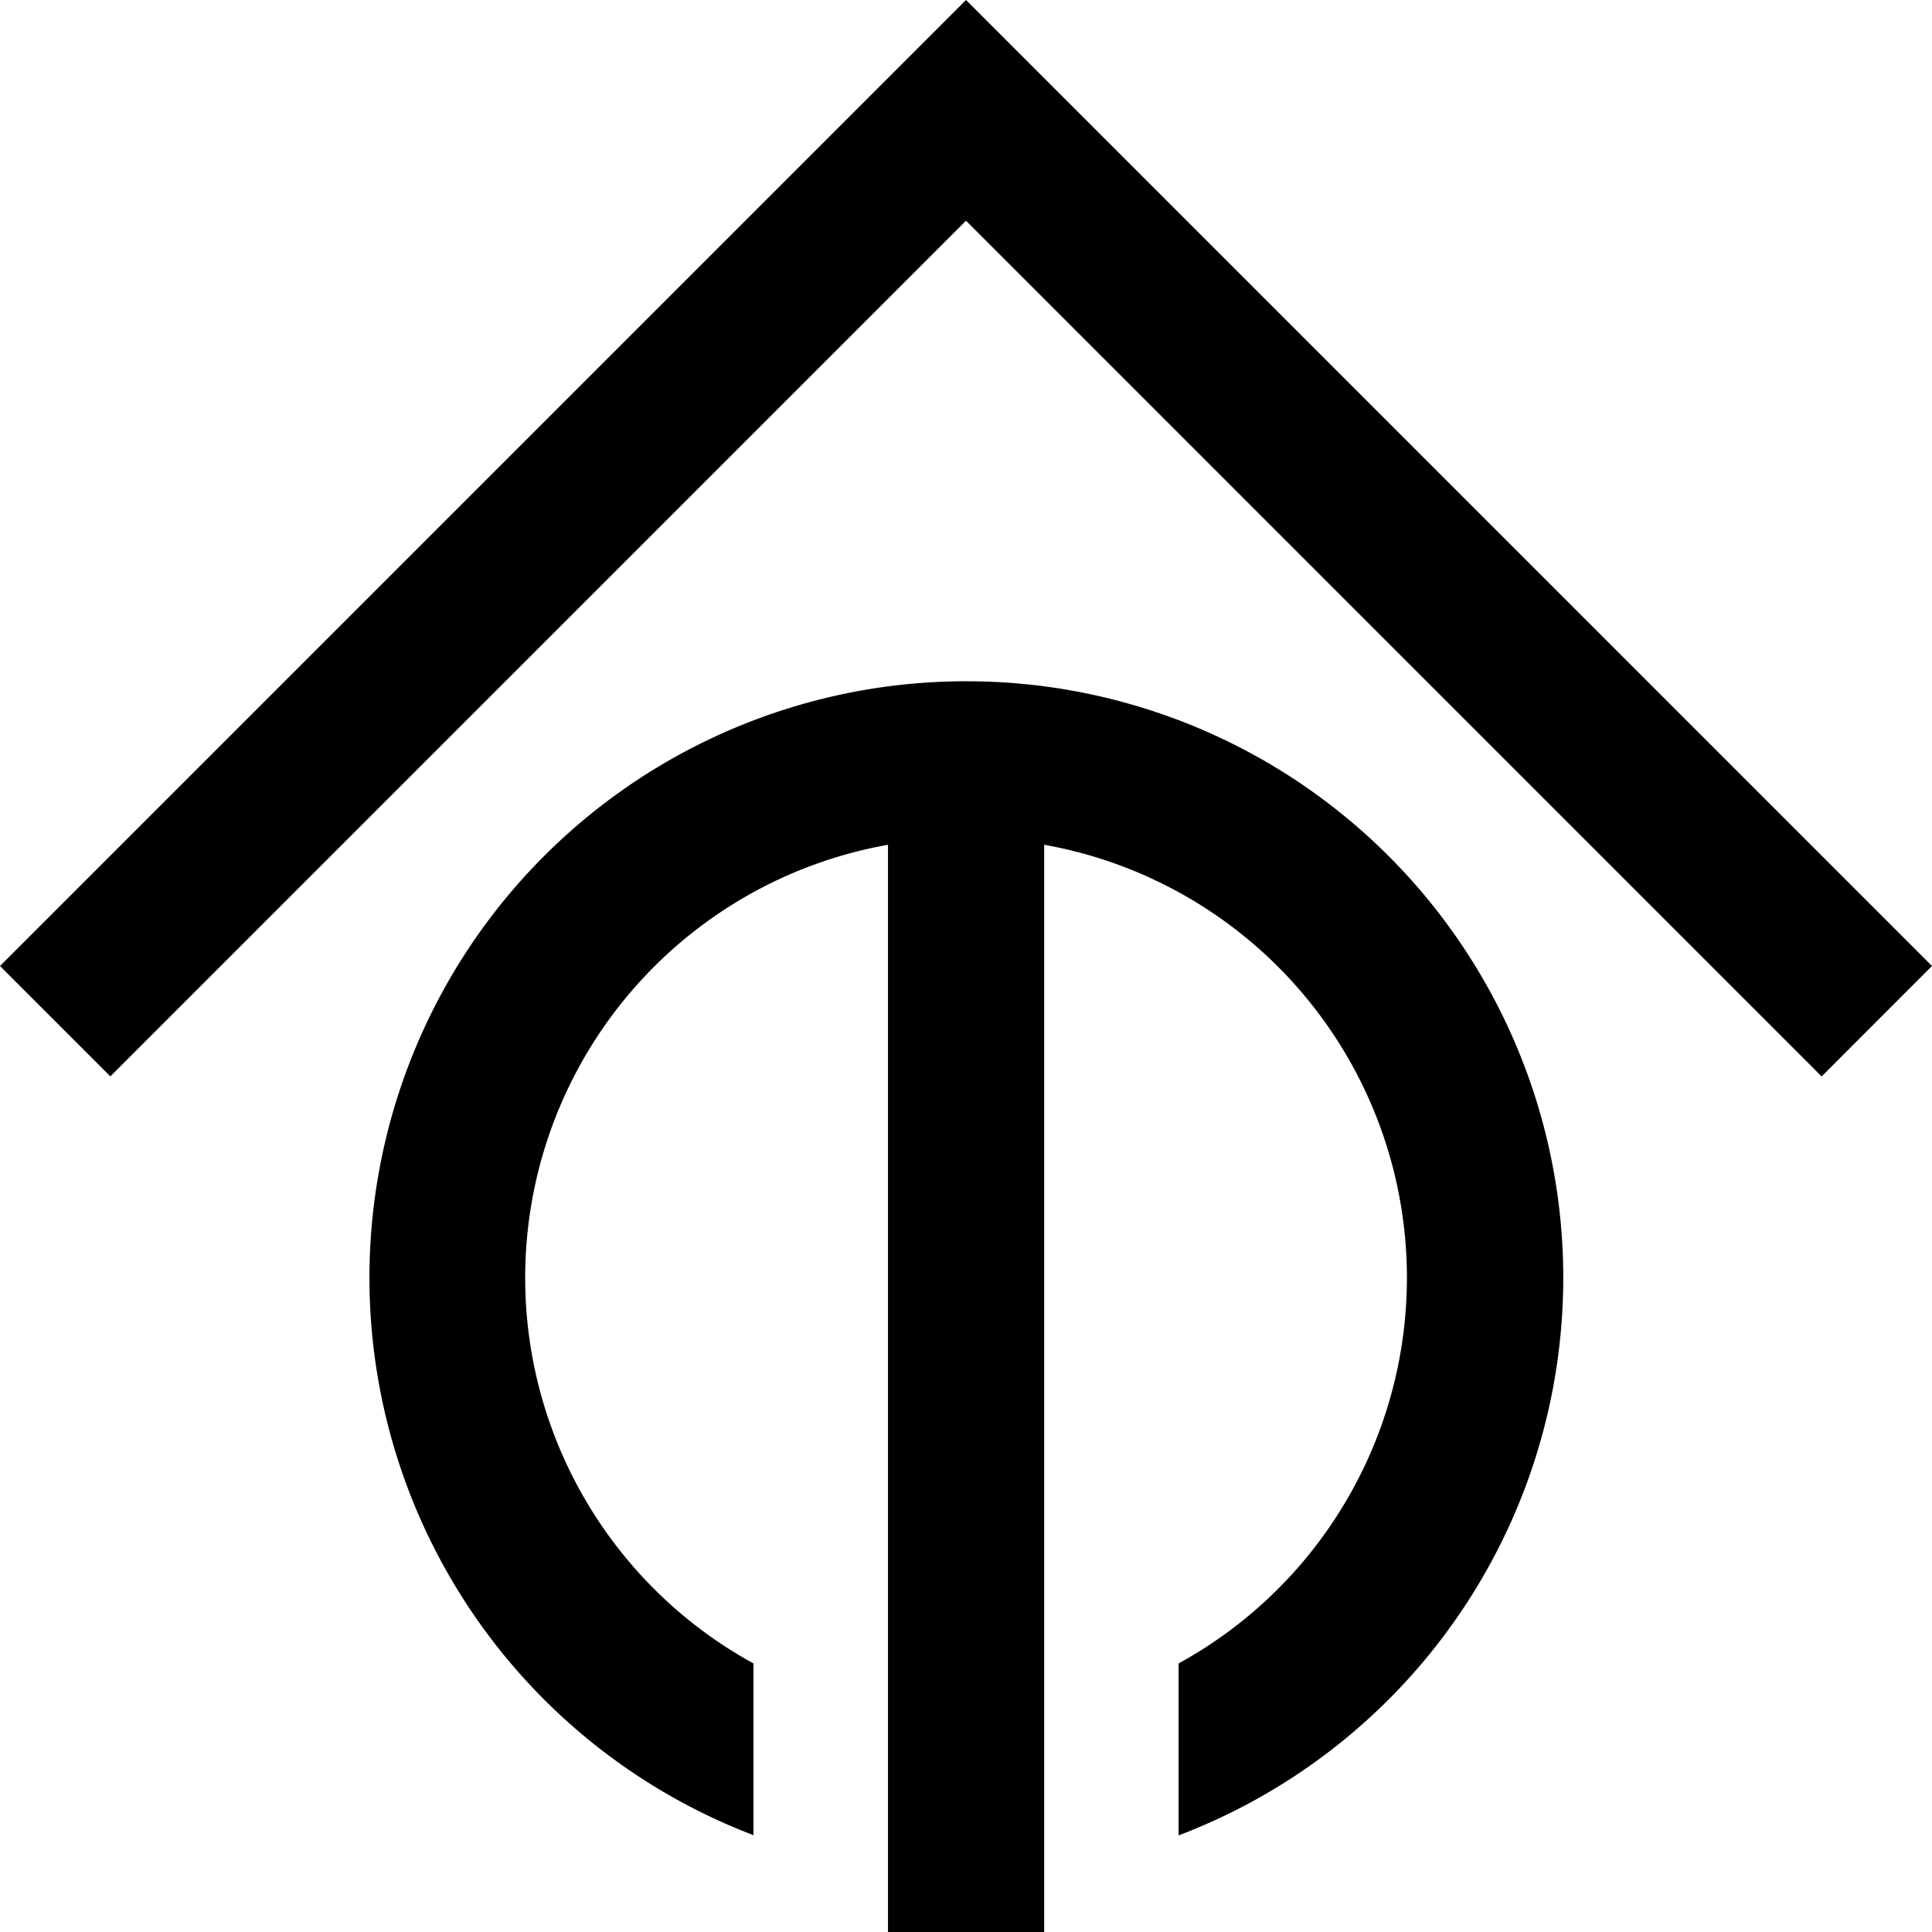 <svg xmlns="http://www.w3.org/2000/svg" viewBox="0 0 24 24"><path d="M12 0 0 12l1.371 1.371L12 2.742l10.629 10.63L24 12zm0 8.463a7.41 7.41 0 0 0-2.64 14.334v-2.133a5.464 5.464 0 0 1 1.671-10.17V24h1.94V10.494a5.464 5.464 0 0 1 1.67 10.17V22.8A7.41 7.41 0 0 0 12 8.463z"/></svg>